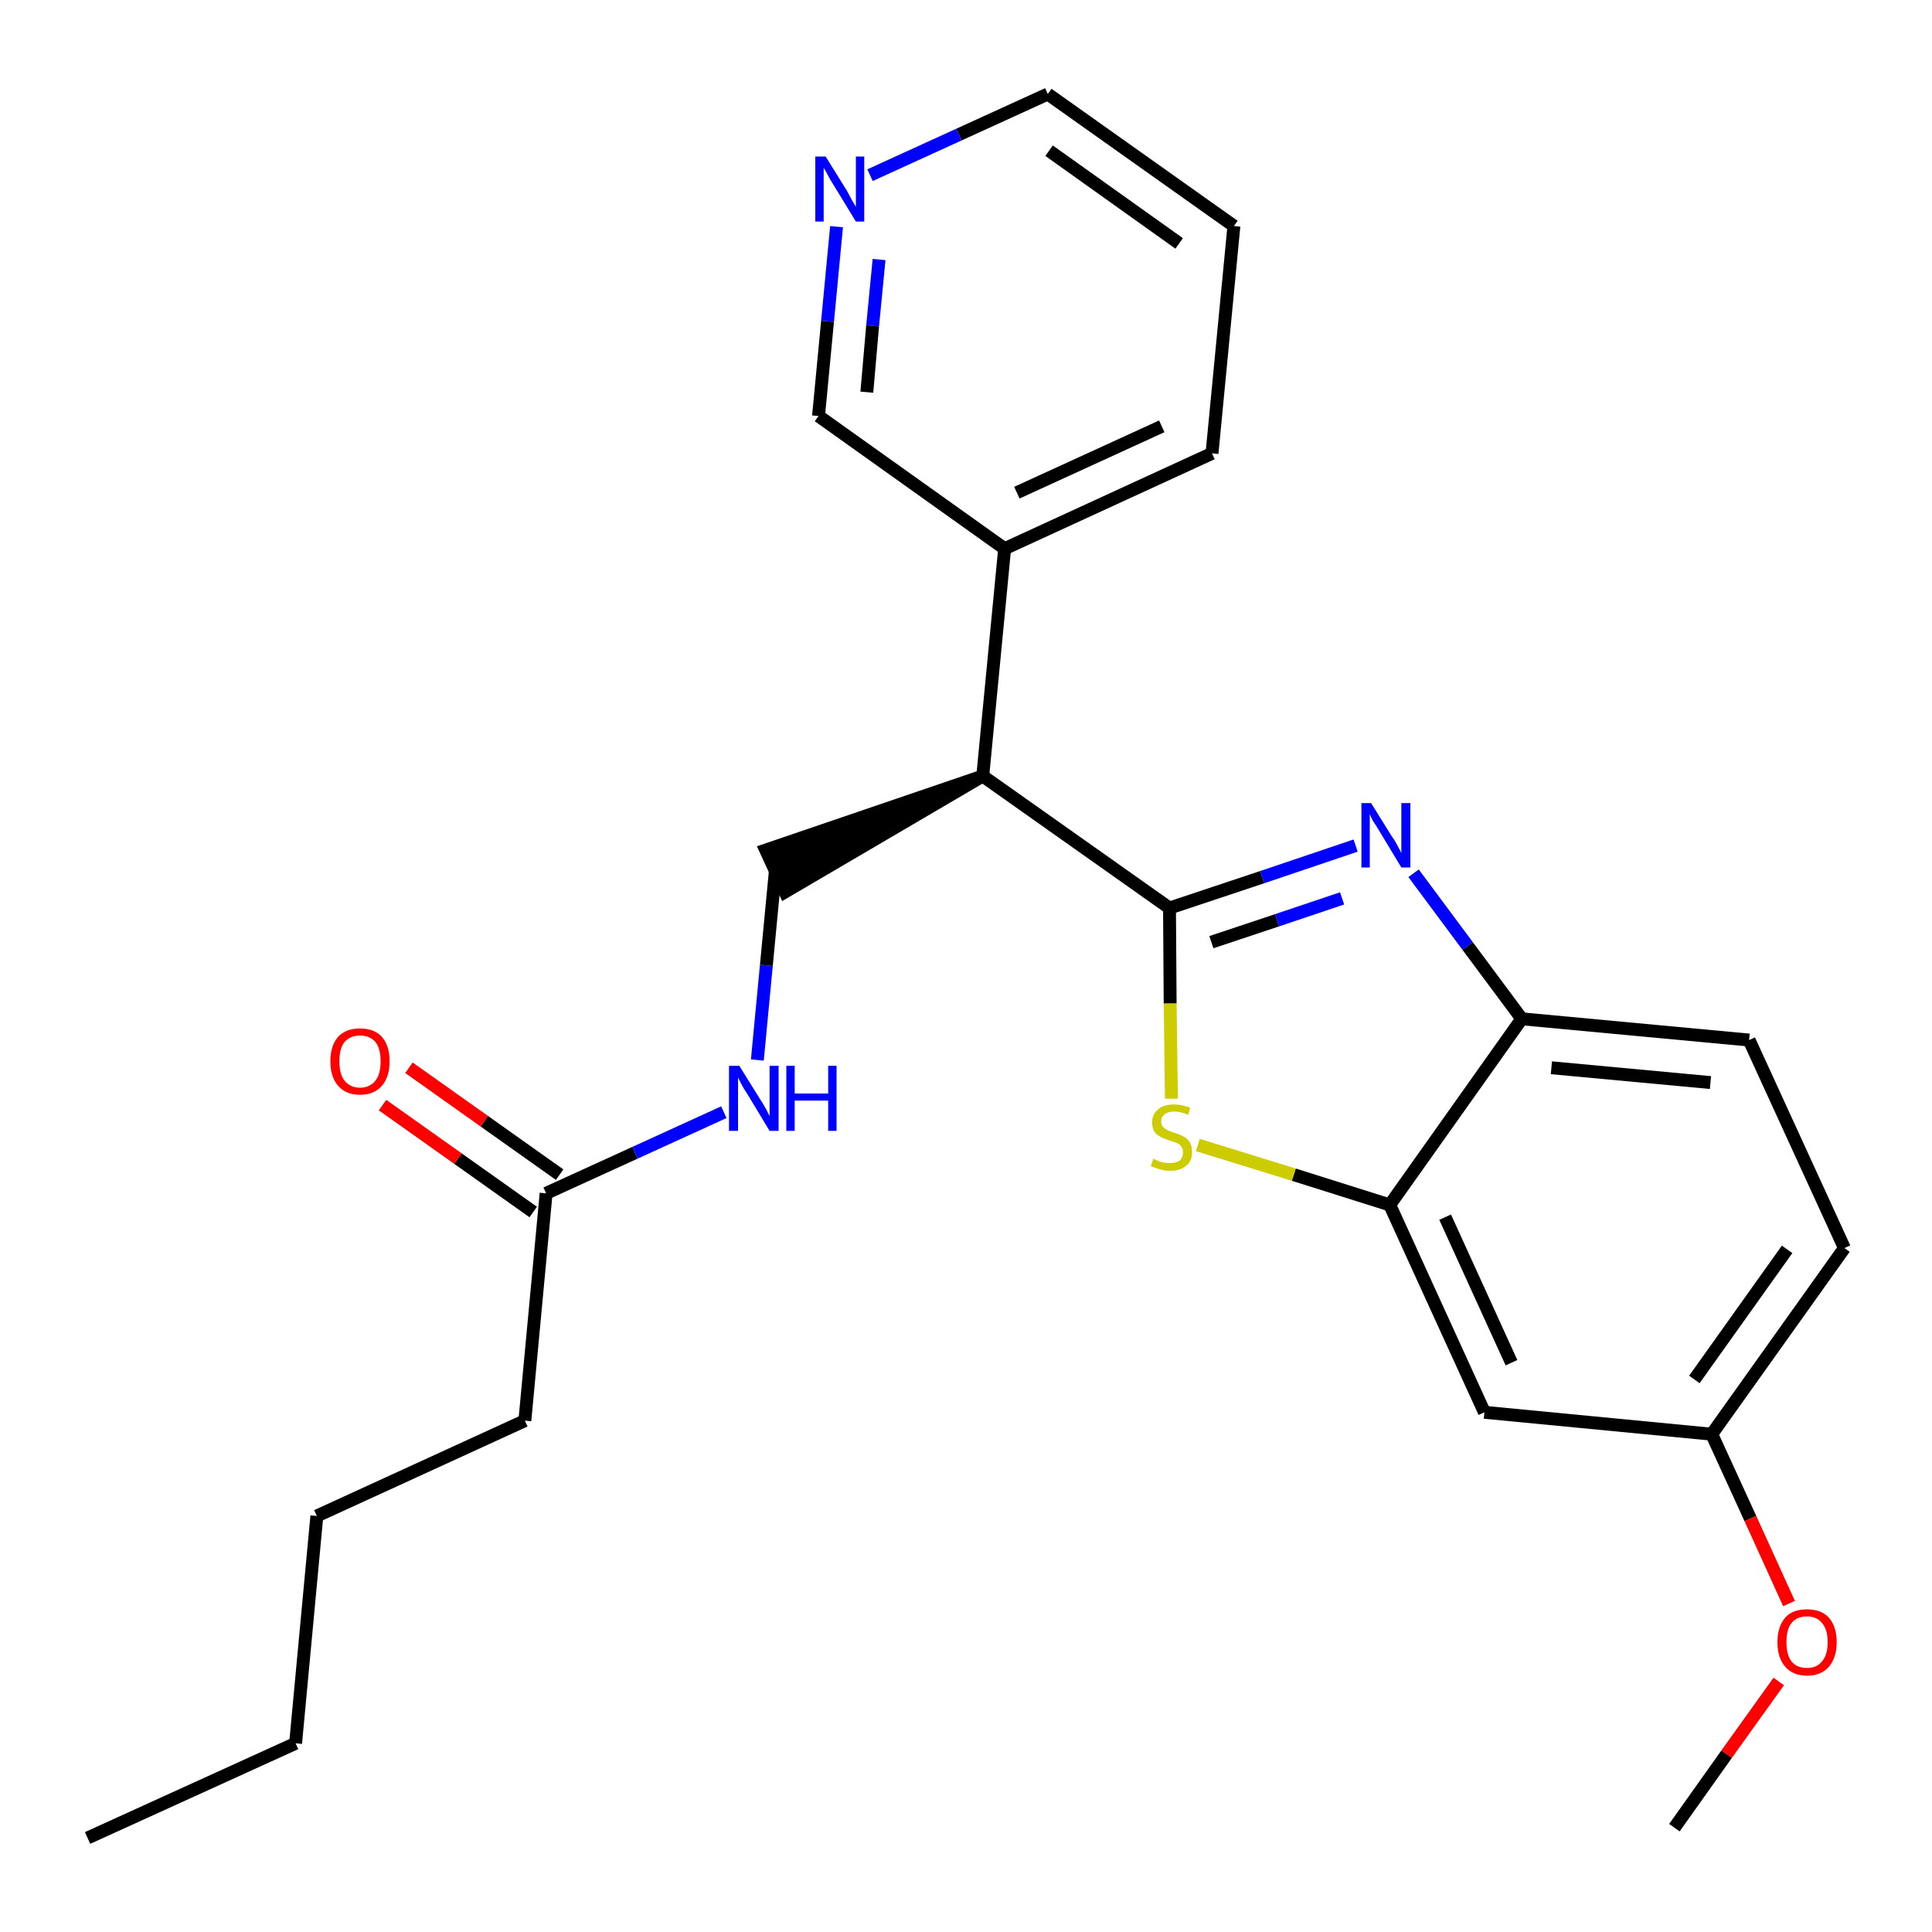 <?xml version='1.0' encoding='iso-8859-1'?>
<svg version='1.1' baseProfile='full'
              xmlns='http://www.w3.org/2000/svg'
                      xmlns:rdkit='http://www.rdkit.org/xml'
                      xmlns:xlink='http://www.w3.org/1999/xlink'
                  xml:space='preserve'
width='300px' height='300px' viewBox='0 0 300 300'>
<!-- END OF HEADER -->
<path class='bond-0 atom-0 atom-1' d='M 13.6,285.4 L 45.9,270.7' style='fill:none;fill-rule:evenodd;stroke:#000000;stroke-width:2.0px;stroke-linecap:butt;stroke-linejoin:miter;stroke-opacity:1' />
<path class='bond-1 atom-1 atom-2' d='M 45.9,270.7 L 49.2,235.4' style='fill:none;fill-rule:evenodd;stroke:#000000;stroke-width:2.0px;stroke-linecap:butt;stroke-linejoin:miter;stroke-opacity:1' />
<path class='bond-2 atom-2 atom-3' d='M 49.2,235.4 L 81.5,220.6' style='fill:none;fill-rule:evenodd;stroke:#000000;stroke-width:2.0px;stroke-linecap:butt;stroke-linejoin:miter;stroke-opacity:1' />
<path class='bond-3 atom-3 atom-4' d='M 81.5,220.6 L 84.8,185.3' style='fill:none;fill-rule:evenodd;stroke:#000000;stroke-width:2.0px;stroke-linecap:butt;stroke-linejoin:miter;stroke-opacity:1' />
<path class='bond-4 atom-4 atom-5' d='M 86.9,182.4 L 75.2,174.1' style='fill:none;fill-rule:evenodd;stroke:#000000;stroke-width:2.0px;stroke-linecap:butt;stroke-linejoin:miter;stroke-opacity:1' />
<path class='bond-4 atom-4 atom-5' d='M 75.2,174.1 L 63.5,165.8' style='fill:none;fill-rule:evenodd;stroke:#FF0000;stroke-width:2.0px;stroke-linecap:butt;stroke-linejoin:miter;stroke-opacity:1' />
<path class='bond-4 atom-4 atom-5' d='M 82.8,188.2 L 71.1,179.9' style='fill:none;fill-rule:evenodd;stroke:#000000;stroke-width:2.0px;stroke-linecap:butt;stroke-linejoin:miter;stroke-opacity:1' />
<path class='bond-4 atom-4 atom-5' d='M 71.1,179.9 L 59.4,171.6' style='fill:none;fill-rule:evenodd;stroke:#FF0000;stroke-width:2.0px;stroke-linecap:butt;stroke-linejoin:miter;stroke-opacity:1' />
<path class='bond-5 atom-4 atom-6' d='M 84.8,185.3 L 98.6,179.0' style='fill:none;fill-rule:evenodd;stroke:#000000;stroke-width:2.0px;stroke-linecap:butt;stroke-linejoin:miter;stroke-opacity:1' />
<path class='bond-5 atom-4 atom-6' d='M 98.6,179.0 L 112.4,172.7' style='fill:none;fill-rule:evenodd;stroke:#0000FF;stroke-width:2.0px;stroke-linecap:butt;stroke-linejoin:miter;stroke-opacity:1' />
<path class='bond-6 atom-6 atom-7' d='M 117.6,164.6 L 119.0,149.9' style='fill:none;fill-rule:evenodd;stroke:#0000FF;stroke-width:2.0px;stroke-linecap:butt;stroke-linejoin:miter;stroke-opacity:1' />
<path class='bond-6 atom-6 atom-7' d='M 119.0,149.9 L 120.4,135.2' style='fill:none;fill-rule:evenodd;stroke:#000000;stroke-width:2.0px;stroke-linecap:butt;stroke-linejoin:miter;stroke-opacity:1' />
<path class='bond-7 atom-8 atom-7' d='M 152.6,120.5 L 118.9,132.0 L 121.9,138.5 Z' style='fill:#000000;fill-rule:evenodd;fill-opacity:1;stroke:#000000;stroke-width:2.0px;stroke-linecap:butt;stroke-linejoin:miter;stroke-opacity:1;' />
<path class='bond-8 atom-8 atom-9' d='M 152.6,120.5 L 156.0,85.2' style='fill:none;fill-rule:evenodd;stroke:#000000;stroke-width:2.0px;stroke-linecap:butt;stroke-linejoin:miter;stroke-opacity:1' />
<path class='bond-14 atom-8 atom-15' d='M 152.6,120.5 L 181.6,141.0' style='fill:none;fill-rule:evenodd;stroke:#000000;stroke-width:2.0px;stroke-linecap:butt;stroke-linejoin:miter;stroke-opacity:1' />
<path class='bond-9 atom-9 atom-10' d='M 156.0,85.2 L 188.2,70.4' style='fill:none;fill-rule:evenodd;stroke:#000000;stroke-width:2.0px;stroke-linecap:butt;stroke-linejoin:miter;stroke-opacity:1' />
<path class='bond-9 atom-9 atom-10' d='M 157.9,76.5 L 180.4,66.2' style='fill:none;fill-rule:evenodd;stroke:#000000;stroke-width:2.0px;stroke-linecap:butt;stroke-linejoin:miter;stroke-opacity:1' />
<path class='bond-25 atom-14 atom-9' d='M 127.1,64.6 L 156.0,85.2' style='fill:none;fill-rule:evenodd;stroke:#000000;stroke-width:2.0px;stroke-linecap:butt;stroke-linejoin:miter;stroke-opacity:1' />
<path class='bond-10 atom-10 atom-11' d='M 188.2,70.4 L 191.6,35.1' style='fill:none;fill-rule:evenodd;stroke:#000000;stroke-width:2.0px;stroke-linecap:butt;stroke-linejoin:miter;stroke-opacity:1' />
<path class='bond-11 atom-11 atom-12' d='M 191.6,35.1 L 162.7,14.6' style='fill:none;fill-rule:evenodd;stroke:#000000;stroke-width:2.0px;stroke-linecap:butt;stroke-linejoin:miter;stroke-opacity:1' />
<path class='bond-11 atom-11 atom-12' d='M 183.1,37.8 L 162.9,23.4' style='fill:none;fill-rule:evenodd;stroke:#000000;stroke-width:2.0px;stroke-linecap:butt;stroke-linejoin:miter;stroke-opacity:1' />
<path class='bond-12 atom-12 atom-13' d='M 162.7,14.6 L 148.9,20.9' style='fill:none;fill-rule:evenodd;stroke:#000000;stroke-width:2.0px;stroke-linecap:butt;stroke-linejoin:miter;stroke-opacity:1' />
<path class='bond-12 atom-12 atom-13' d='M 148.9,20.9 L 135.1,27.2' style='fill:none;fill-rule:evenodd;stroke:#0000FF;stroke-width:2.0px;stroke-linecap:butt;stroke-linejoin:miter;stroke-opacity:1' />
<path class='bond-13 atom-13 atom-14' d='M 129.9,35.2 L 128.5,49.9' style='fill:none;fill-rule:evenodd;stroke:#0000FF;stroke-width:2.0px;stroke-linecap:butt;stroke-linejoin:miter;stroke-opacity:1' />
<path class='bond-13 atom-13 atom-14' d='M 128.5,49.9 L 127.1,64.6' style='fill:none;fill-rule:evenodd;stroke:#000000;stroke-width:2.0px;stroke-linecap:butt;stroke-linejoin:miter;stroke-opacity:1' />
<path class='bond-13 atom-13 atom-14' d='M 136.5,40.3 L 135.5,50.6' style='fill:none;fill-rule:evenodd;stroke:#0000FF;stroke-width:2.0px;stroke-linecap:butt;stroke-linejoin:miter;stroke-opacity:1' />
<path class='bond-13 atom-13 atom-14' d='M 135.5,50.6 L 134.6,60.9' style='fill:none;fill-rule:evenodd;stroke:#000000;stroke-width:2.0px;stroke-linecap:butt;stroke-linejoin:miter;stroke-opacity:1' />
<path class='bond-15 atom-15 atom-16' d='M 181.6,141.0 L 196.0,136.2' style='fill:none;fill-rule:evenodd;stroke:#000000;stroke-width:2.0px;stroke-linecap:butt;stroke-linejoin:miter;stroke-opacity:1' />
<path class='bond-15 atom-15 atom-16' d='M 196.0,136.2 L 210.5,131.3' style='fill:none;fill-rule:evenodd;stroke:#0000FF;stroke-width:2.0px;stroke-linecap:butt;stroke-linejoin:miter;stroke-opacity:1' />
<path class='bond-15 atom-15 atom-16' d='M 188.1,146.3 L 198.3,142.9' style='fill:none;fill-rule:evenodd;stroke:#000000;stroke-width:2.0px;stroke-linecap:butt;stroke-linejoin:miter;stroke-opacity:1' />
<path class='bond-15 atom-15 atom-16' d='M 198.3,142.9 L 208.4,139.5' style='fill:none;fill-rule:evenodd;stroke:#0000FF;stroke-width:2.0px;stroke-linecap:butt;stroke-linejoin:miter;stroke-opacity:1' />
<path class='bond-26 atom-25 atom-15' d='M 181.9,170.6 L 181.7,155.8' style='fill:none;fill-rule:evenodd;stroke:#CCCC00;stroke-width:2.0px;stroke-linecap:butt;stroke-linejoin:miter;stroke-opacity:1' />
<path class='bond-26 atom-25 atom-15' d='M 181.7,155.8 L 181.6,141.0' style='fill:none;fill-rule:evenodd;stroke:#000000;stroke-width:2.0px;stroke-linecap:butt;stroke-linejoin:miter;stroke-opacity:1' />
<path class='bond-16 atom-16 atom-17' d='M 219.5,135.6 L 227.9,146.9' style='fill:none;fill-rule:evenodd;stroke:#0000FF;stroke-width:2.0px;stroke-linecap:butt;stroke-linejoin:miter;stroke-opacity:1' />
<path class='bond-16 atom-16 atom-17' d='M 227.9,146.9 L 236.3,158.2' style='fill:none;fill-rule:evenodd;stroke:#000000;stroke-width:2.0px;stroke-linecap:butt;stroke-linejoin:miter;stroke-opacity:1' />
<path class='bond-17 atom-17 atom-18' d='M 236.3,158.2 L 271.6,161.5' style='fill:none;fill-rule:evenodd;stroke:#000000;stroke-width:2.0px;stroke-linecap:butt;stroke-linejoin:miter;stroke-opacity:1' />
<path class='bond-17 atom-17 atom-18' d='M 240.9,165.8 L 265.6,168.1' style='fill:none;fill-rule:evenodd;stroke:#000000;stroke-width:2.0px;stroke-linecap:butt;stroke-linejoin:miter;stroke-opacity:1' />
<path class='bond-27 atom-24 atom-17' d='M 215.8,187.1 L 236.3,158.2' style='fill:none;fill-rule:evenodd;stroke:#000000;stroke-width:2.0px;stroke-linecap:butt;stroke-linejoin:miter;stroke-opacity:1' />
<path class='bond-18 atom-18 atom-19' d='M 271.6,161.5 L 286.4,193.8' style='fill:none;fill-rule:evenodd;stroke:#000000;stroke-width:2.0px;stroke-linecap:butt;stroke-linejoin:miter;stroke-opacity:1' />
<path class='bond-19 atom-19 atom-20' d='M 286.4,193.8 L 265.8,222.7' style='fill:none;fill-rule:evenodd;stroke:#000000;stroke-width:2.0px;stroke-linecap:butt;stroke-linejoin:miter;stroke-opacity:1' />
<path class='bond-19 atom-19 atom-20' d='M 277.5,194.0 L 263.1,214.2' style='fill:none;fill-rule:evenodd;stroke:#000000;stroke-width:2.0px;stroke-linecap:butt;stroke-linejoin:miter;stroke-opacity:1' />
<path class='bond-20 atom-20 atom-21' d='M 265.8,222.7 L 271.8,235.8' style='fill:none;fill-rule:evenodd;stroke:#000000;stroke-width:2.0px;stroke-linecap:butt;stroke-linejoin:miter;stroke-opacity:1' />
<path class='bond-20 atom-20 atom-21' d='M 271.8,235.8 L 277.8,249.0' style='fill:none;fill-rule:evenodd;stroke:#FF0000;stroke-width:2.0px;stroke-linecap:butt;stroke-linejoin:miter;stroke-opacity:1' />
<path class='bond-22 atom-20 atom-23' d='M 265.8,222.7 L 230.5,219.3' style='fill:none;fill-rule:evenodd;stroke:#000000;stroke-width:2.0px;stroke-linecap:butt;stroke-linejoin:miter;stroke-opacity:1' />
<path class='bond-21 atom-21 atom-22' d='M 276.2,261.1 L 268.1,272.4' style='fill:none;fill-rule:evenodd;stroke:#FF0000;stroke-width:2.0px;stroke-linecap:butt;stroke-linejoin:miter;stroke-opacity:1' />
<path class='bond-21 atom-21 atom-22' d='M 268.1,272.4 L 260.0,283.8' style='fill:none;fill-rule:evenodd;stroke:#000000;stroke-width:2.0px;stroke-linecap:butt;stroke-linejoin:miter;stroke-opacity:1' />
<path class='bond-23 atom-23 atom-24' d='M 230.5,219.3 L 215.8,187.1' style='fill:none;fill-rule:evenodd;stroke:#000000;stroke-width:2.0px;stroke-linecap:butt;stroke-linejoin:miter;stroke-opacity:1' />
<path class='bond-23 atom-23 atom-24' d='M 234.7,211.6 L 224.4,189.0' style='fill:none;fill-rule:evenodd;stroke:#000000;stroke-width:2.0px;stroke-linecap:butt;stroke-linejoin:miter;stroke-opacity:1' />
<path class='bond-24 atom-24 atom-25' d='M 215.8,187.1 L 200.9,182.4' style='fill:none;fill-rule:evenodd;stroke:#000000;stroke-width:2.0px;stroke-linecap:butt;stroke-linejoin:miter;stroke-opacity:1' />
<path class='bond-24 atom-24 atom-25' d='M 200.9,182.4 L 186.0,177.8' style='fill:none;fill-rule:evenodd;stroke:#CCCC00;stroke-width:2.0px;stroke-linecap:butt;stroke-linejoin:miter;stroke-opacity:1' />
<path  class='atom-5' d='M 51.3 164.8
Q 51.3 162.4, 52.5 161.0
Q 53.7 159.7, 55.9 159.7
Q 58.1 159.7, 59.3 161.0
Q 60.5 162.4, 60.5 164.8
Q 60.5 167.2, 59.3 168.6
Q 58.1 170.0, 55.9 170.0
Q 53.7 170.0, 52.5 168.6
Q 51.3 167.2, 51.3 164.8
M 55.9 168.9
Q 57.4 168.9, 58.3 167.8
Q 59.1 166.8, 59.1 164.8
Q 59.1 162.8, 58.3 161.8
Q 57.4 160.8, 55.9 160.8
Q 54.4 160.8, 53.5 161.8
Q 52.7 162.8, 52.7 164.8
Q 52.7 166.8, 53.5 167.8
Q 54.4 168.9, 55.9 168.9
' fill='#FF0000'/>
<path  class='atom-6' d='M 114.8 165.5
L 118.1 170.8
Q 118.5 171.4, 119.0 172.3
Q 119.5 173.3, 119.5 173.3
L 119.5 165.5
L 120.9 165.5
L 120.9 175.6
L 119.5 175.6
L 116.0 169.8
Q 115.5 169.1, 115.1 168.3
Q 114.7 167.5, 114.6 167.3
L 114.6 175.6
L 113.2 175.6
L 113.2 165.5
L 114.8 165.5
' fill='#0000FF'/>
<path  class='atom-6' d='M 122.1 165.5
L 123.4 165.5
L 123.4 169.8
L 128.6 169.8
L 128.6 165.5
L 129.9 165.5
L 129.9 175.6
L 128.6 175.6
L 128.6 170.9
L 123.4 170.9
L 123.4 175.6
L 122.1 175.6
L 122.1 165.5
' fill='#0000FF'/>
<path  class='atom-13' d='M 128.2 24.3
L 131.5 29.6
Q 131.8 30.2, 132.3 31.1
Q 132.9 32.1, 132.9 32.1
L 132.9 24.3
L 134.2 24.3
L 134.2 34.4
L 132.9 34.4
L 129.3 28.5
Q 128.9 27.9, 128.5 27.1
Q 128.1 26.3, 127.9 26.1
L 127.9 34.4
L 126.6 34.4
L 126.6 24.3
L 128.2 24.3
' fill='#0000FF'/>
<path  class='atom-16' d='M 212.9 124.7
L 216.2 130.0
Q 216.6 130.5, 217.1 131.5
Q 217.6 132.4, 217.6 132.5
L 217.6 124.7
L 219.0 124.7
L 219.0 134.7
L 217.6 134.7
L 214.1 128.9
Q 213.7 128.2, 213.2 127.5
Q 212.8 126.7, 212.7 126.4
L 212.7 134.7
L 211.4 134.7
L 211.4 124.7
L 212.9 124.7
' fill='#0000FF'/>
<path  class='atom-21' d='M 276.0 255.0
Q 276.0 252.6, 277.2 251.2
Q 278.3 249.9, 280.6 249.9
Q 282.8 249.9, 284.0 251.2
Q 285.2 252.6, 285.2 255.0
Q 285.2 257.4, 284.0 258.8
Q 282.8 260.2, 280.6 260.2
Q 278.4 260.2, 277.2 258.8
Q 276.0 257.4, 276.0 255.0
M 280.6 259.0
Q 282.1 259.0, 282.9 258.0
Q 283.8 257.0, 283.8 255.0
Q 283.8 253.0, 282.9 252.0
Q 282.1 251.0, 280.6 251.0
Q 279.0 251.0, 278.2 252.0
Q 277.4 253.0, 277.4 255.0
Q 277.4 257.0, 278.2 258.0
Q 279.0 259.0, 280.6 259.0
' fill='#FF0000'/>
<path  class='atom-25' d='M 179.1 179.9
Q 179.2 180.0, 179.7 180.2
Q 180.1 180.4, 180.6 180.5
Q 181.2 180.6, 181.7 180.6
Q 182.6 180.6, 183.2 180.2
Q 183.7 179.7, 183.7 178.9
Q 183.7 178.3, 183.4 178.0
Q 183.2 177.7, 182.8 177.5
Q 182.3 177.3, 181.6 177.1
Q 180.7 176.8, 180.2 176.5
Q 179.7 176.3, 179.3 175.8
Q 178.9 175.2, 178.9 174.3
Q 178.9 173.0, 179.8 172.3
Q 180.6 171.5, 182.3 171.5
Q 183.5 171.5, 184.8 172.0
L 184.5 173.1
Q 183.3 172.6, 182.4 172.6
Q 181.4 172.6, 180.9 173.0
Q 180.3 173.4, 180.3 174.1
Q 180.3 174.7, 180.6 175.0
Q 180.9 175.3, 181.3 175.5
Q 181.7 175.7, 182.4 175.9
Q 183.3 176.2, 183.8 176.5
Q 184.4 176.8, 184.7 177.3
Q 185.1 177.9, 185.1 178.9
Q 185.1 180.3, 184.2 181.0
Q 183.3 181.8, 181.7 181.8
Q 180.8 181.8, 180.2 181.6
Q 179.5 181.4, 178.7 181.1
L 179.1 179.9
' fill='#CCCC00'/>
</svg>

